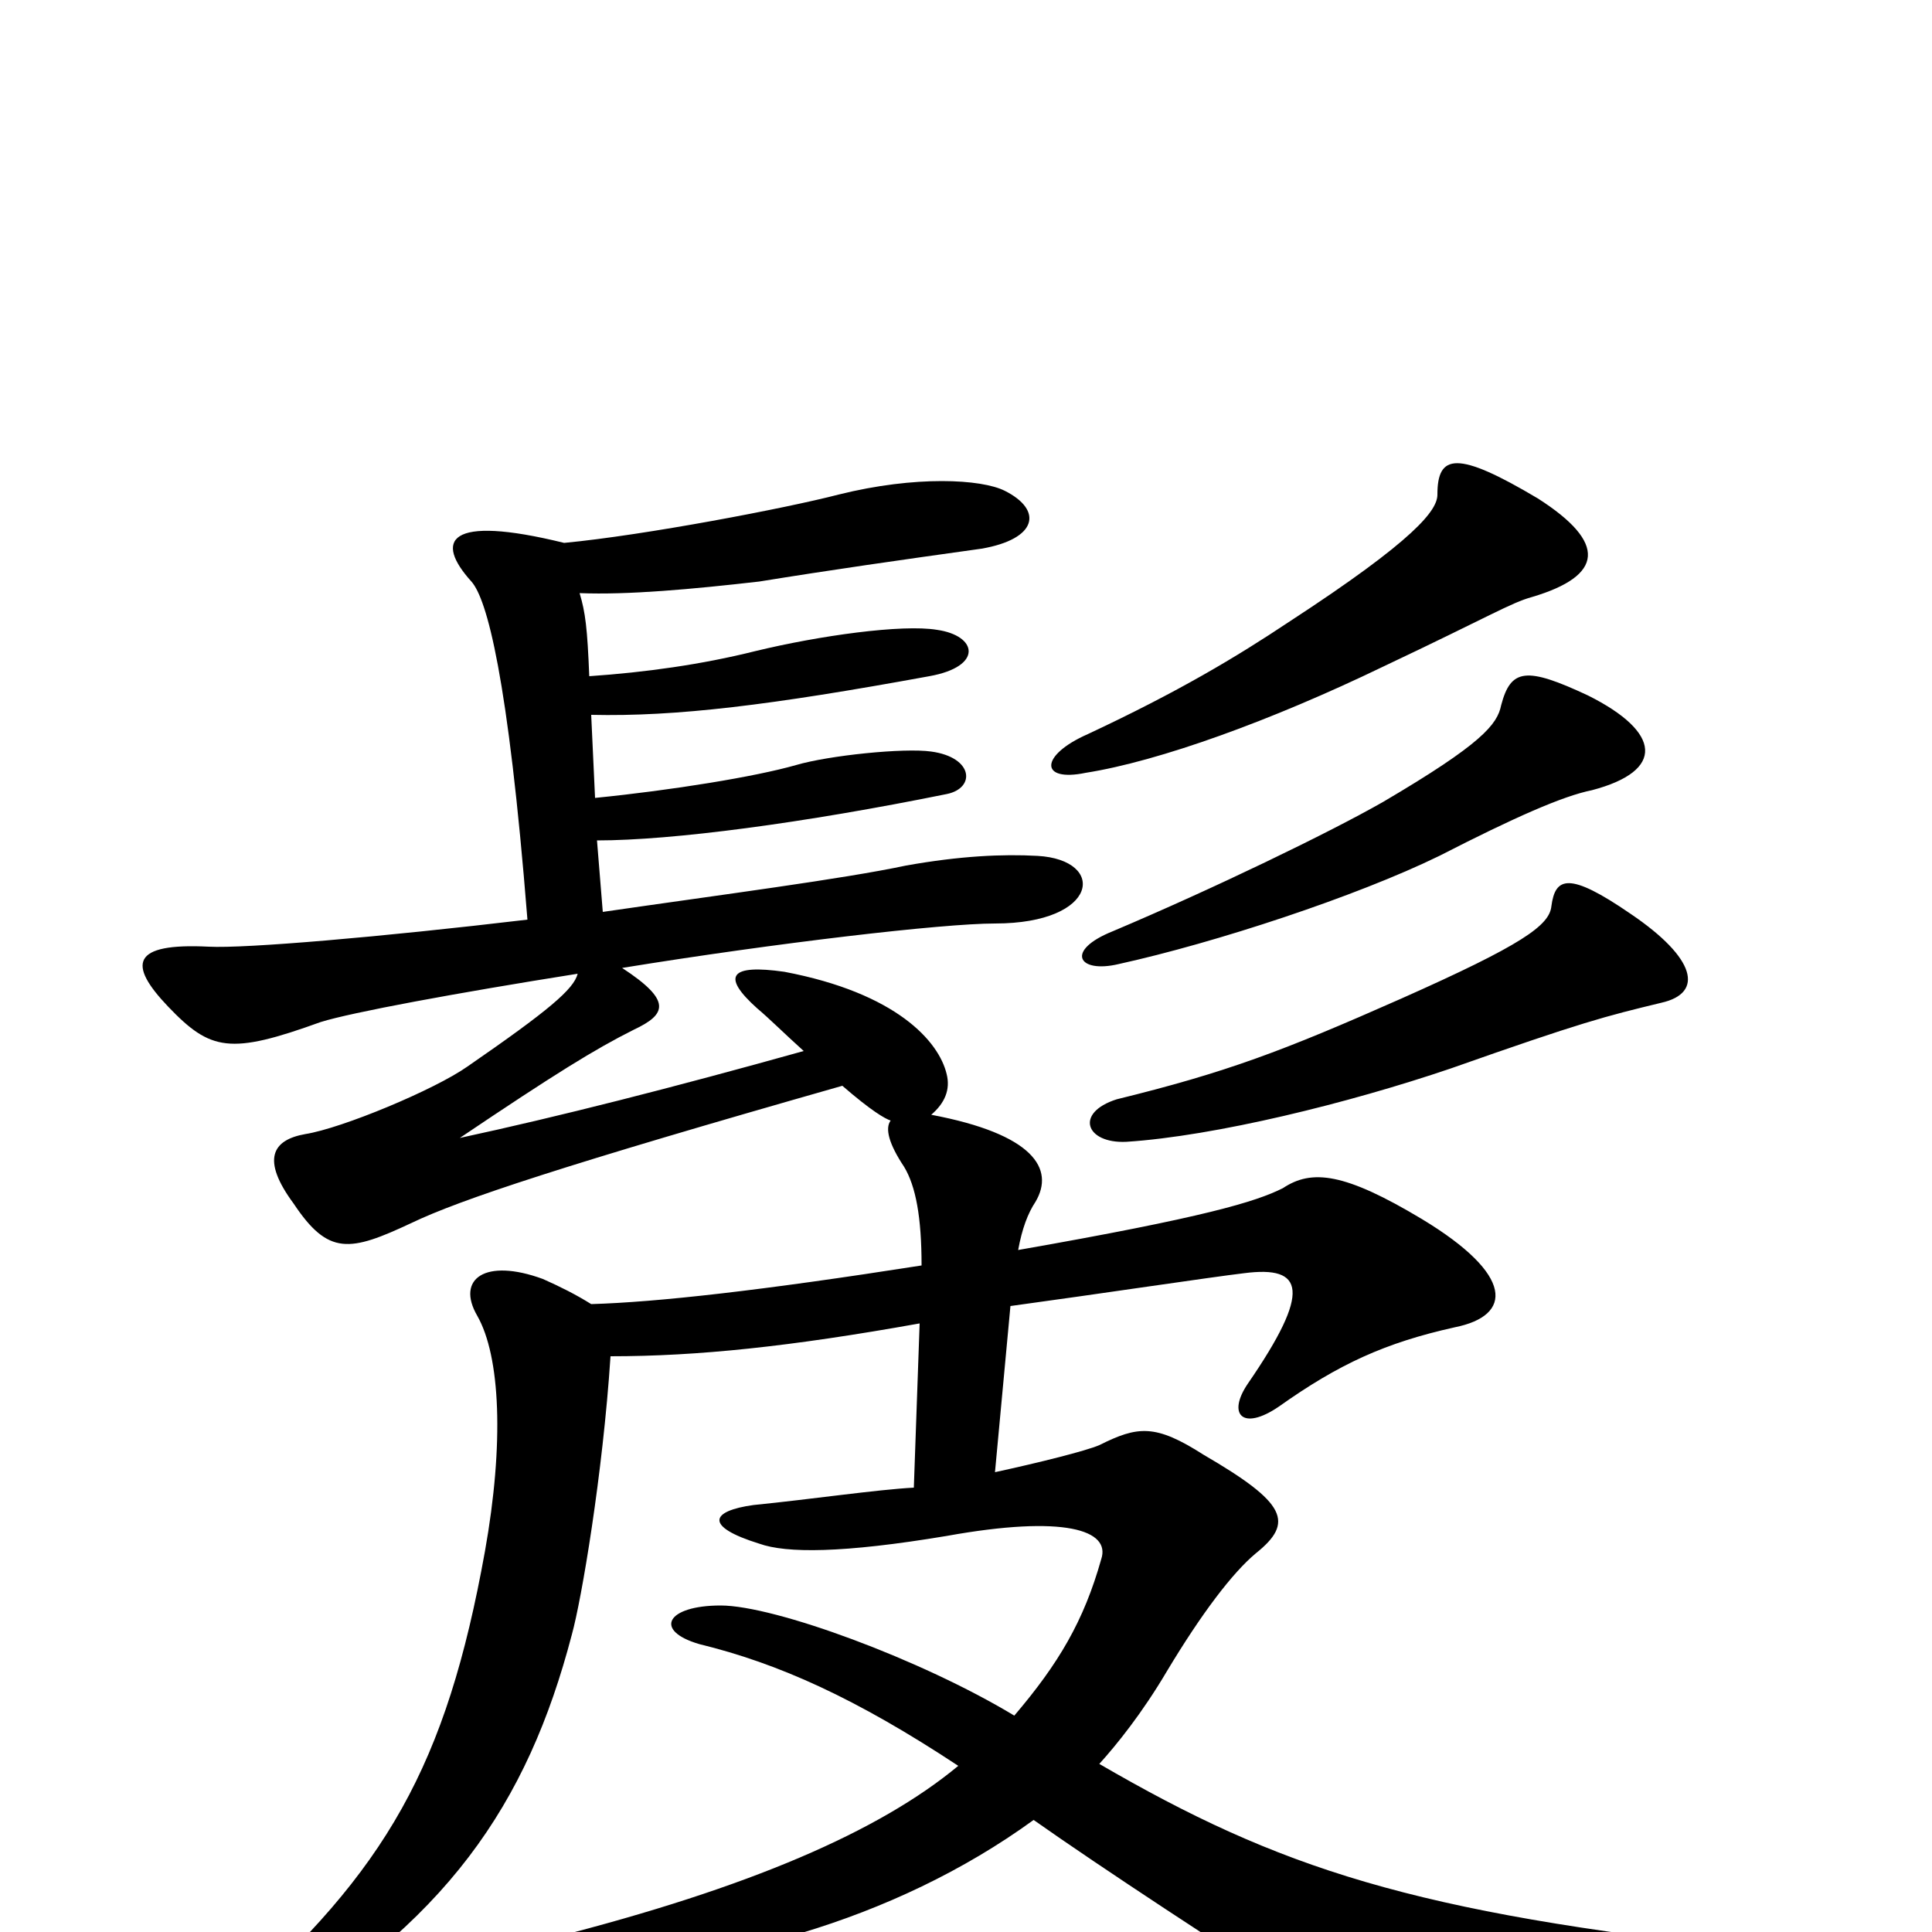 <svg xmlns="http://www.w3.org/2000/svg" viewBox="0 -1000 1000 1000">
	<path fill="#000000" d="M860 -481C882 -486 878 -504 844 -527C812 -549 805 -546 803 -531C802 -521 788 -511 725 -483C664 -456 635 -445 578 -431C556 -424 562 -408 583 -409C629 -412 698 -429 751 -447C819 -471 831 -474 860 -481ZM822 -640C790 -655 782 -654 777 -635C775 -625 767 -615 716 -585C688 -569 628 -540 576 -518C551 -508 558 -496 579 -501C629 -512 702 -536 745 -557C784 -577 809 -588 824 -591C862 -601 860 -621 822 -640ZM796 -742C754 -767 744 -765 744 -744C744 -736 733 -721 667 -678C640 -660 610 -642 563 -620C538 -609 538 -595 562 -600C600 -606 658 -627 716 -655C771 -681 782 -688 793 -691C830 -702 832 -719 796 -742ZM292 -719C231 -734 225 -720 244 -699C252 -690 263 -650 273 -524C197 -515 127 -509 108 -510C68 -512 66 -501 87 -479C109 -456 119 -454 166 -471C182 -476 236 -486 299 -496C297 -488 284 -477 242 -448C225 -436 177 -416 158 -413C141 -410 135 -400 152 -377C170 -350 181 -352 213 -367C238 -379 292 -397 436 -438C451 -425 458 -421 461 -420C458 -416 460 -408 468 -396C474 -386 477 -370 477 -345C394 -332 340 -326 306 -325C298 -330 290 -334 281 -338C251 -349 236 -338 247 -319C259 -298 261 -253 251 -197C231 -86 200 -32 120 39C103 53 112 66 133 53C231 -4 273 -66 296 -154C301 -172 312 -237 316 -298C361 -298 409 -303 476 -315L473 -230C454 -229 420 -224 390 -221C368 -218 364 -210 393 -201C407 -196 436 -196 490 -205C551 -216 575 -208 570 -193C561 -161 548 -139 525 -112C477 -141 401 -169 373 -169C345 -169 338 -156 362 -149C403 -139 443 -121 496 -86C455 -52 388 -23 286 3C262 9 267 20 288 20C370 19 462 -5 535 -58C569 -34 636 10 679 37C735 71 745 74 909 33C933 27 934 12 907 9C731 -10 662 -33 569 -87C578 -97 591 -113 604 -135C622 -165 638 -186 650 -196C670 -212 666 -222 623 -247C598 -263 589 -262 569 -252C562 -249 538 -243 515 -238L523 -324C567 -330 627 -339 644 -341C675 -345 679 -332 646 -284C635 -268 643 -259 662 -272C693 -294 717 -305 753 -313C783 -319 784 -340 736 -369C696 -393 679 -395 664 -385C650 -378 624 -370 527 -353C529 -364 532 -372 536 -378C546 -395 535 -413 482 -423C489 -429 492 -436 490 -444C486 -461 464 -486 406 -497C378 -501 373 -495 392 -478C398 -473 406 -465 416 -456C348 -437 289 -422 238 -411C287 -444 308 -457 328 -467C345 -475 348 -482 322 -499C402 -512 488 -522 515 -522C569 -522 573 -555 537 -557C519 -558 497 -557 469 -552C436 -545 374 -537 312 -528L309 -565C348 -565 416 -574 490 -589C505 -592 504 -608 482 -611C468 -613 429 -609 412 -604C391 -598 348 -591 308 -587L306 -630C350 -629 399 -635 481 -650C509 -655 506 -671 485 -674C467 -677 424 -671 391 -663C363 -656 334 -652 305 -650C304 -675 303 -683 300 -693C325 -692 358 -695 393 -699C430 -705 465 -710 508 -716C537 -721 540 -736 520 -746C508 -752 474 -754 434 -744C407 -737 334 -723 292 -719Z"/>
</svg>